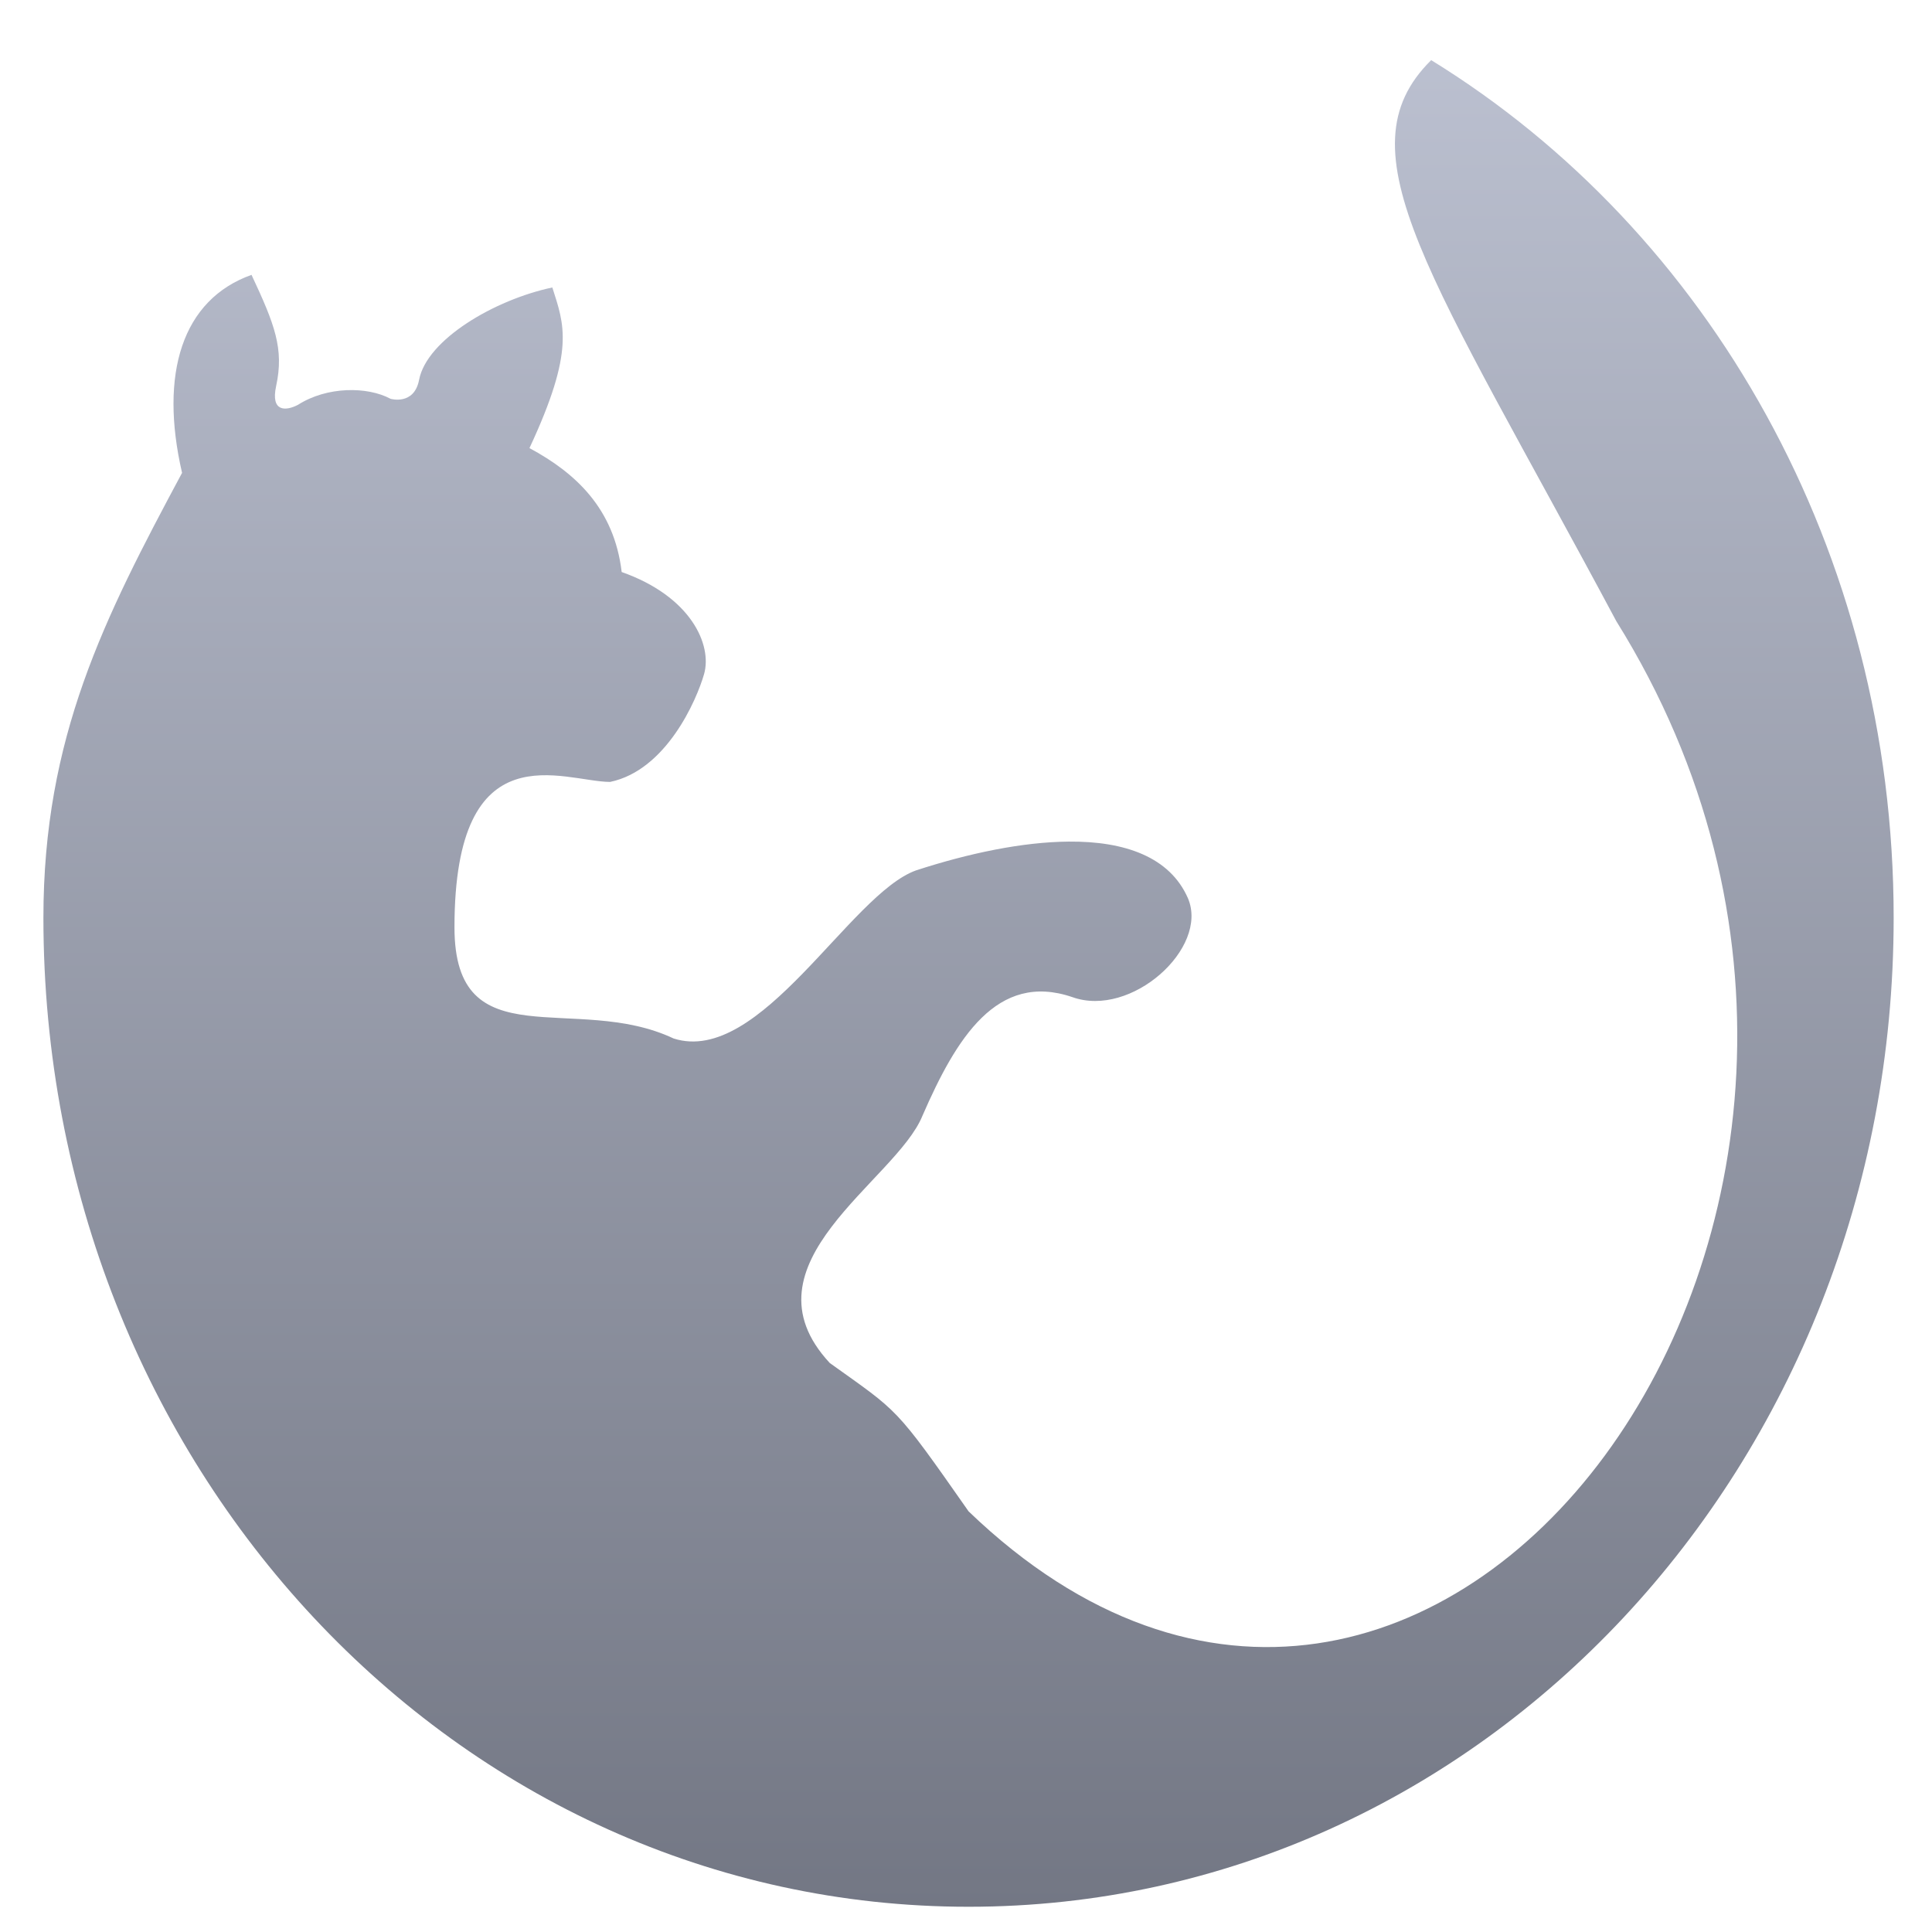 <svg xmlns="http://www.w3.org/2000/svg" xmlns:xlink="http://www.w3.org/1999/xlink" width="64" height="64" viewBox="0 0 64 64" version="1.1"><defs><linearGradient id="linear0" gradientUnits="userSpaceOnUse" x1="0" y1="0" x2="0" y2="1" gradientTransform="matrix(64.005,0,0,68.716,-0.645,-2.77)"><stop offset="0" style="stop-color:#c1c6d6;stop-opacity:1;"/><stop offset="1" style="stop-color:#6f7380;stop-opacity:1;"/></linearGradient></defs><g id="surface1"><path style=" stroke:none;fill-rule:nonzero;fill:url(#linear0);" d="M 47.41 1.992 C 44.348 5.016 47.41 9.105 53.543 20.578 C 65.805 40.238 47.41 64.805 32.086 50.066 C 29.625 46.551 29.785 46.797 27.488 45.152 C 24.434 41.867 29.688 39.121 30.559 36.957 C 31.672 34.402 33.023 32.176 35.523 33.031 C 37.473 33.73 40.047 31.41 39.355 29.762 C 38.758 28.387 37.258 27.863 35.406 27.879 C 33.867 27.891 32.086 28.266 30.348 28.832 C 28.156 29.609 25.191 35.316 22.316 34.402 C 19.062 32.863 15.055 35.141 15.055 30.719 C 15.055 24.109 18.684 25.902 20.211 25.902 C 22.066 25.516 23.074 23.203 23.324 22.328 C 23.598 21.363 22.891 19.758 20.594 18.949 C 20.344 16.84 19.062 15.664 17.539 14.844 C 19.062 11.582 18.684 10.75 18.297 9.523 C 16.387 9.926 14.141 11.246 13.883 12.582 C 13.719 13.441 12.938 13.211 12.938 13.211 C 12.168 12.797 10.832 12.797 9.871 13.41 C 9.477 13.617 8.957 13.66 9.148 12.785 C 9.414 11.555 9.102 10.75 8.332 9.105 C 6.031 9.926 5.273 12.383 6.031 15.664 C 3.449 20.48 1.438 24.43 1.438 30.402 C 1.438 48.551 15.109 63.164 32.086 63.164 C 49.07 63.164 62.73 48.551 62.73 30.402 C 62.73 18.234 56.59 7.645 47.41 1.992 Z M 47.41 1.992 "/></g></svg>

